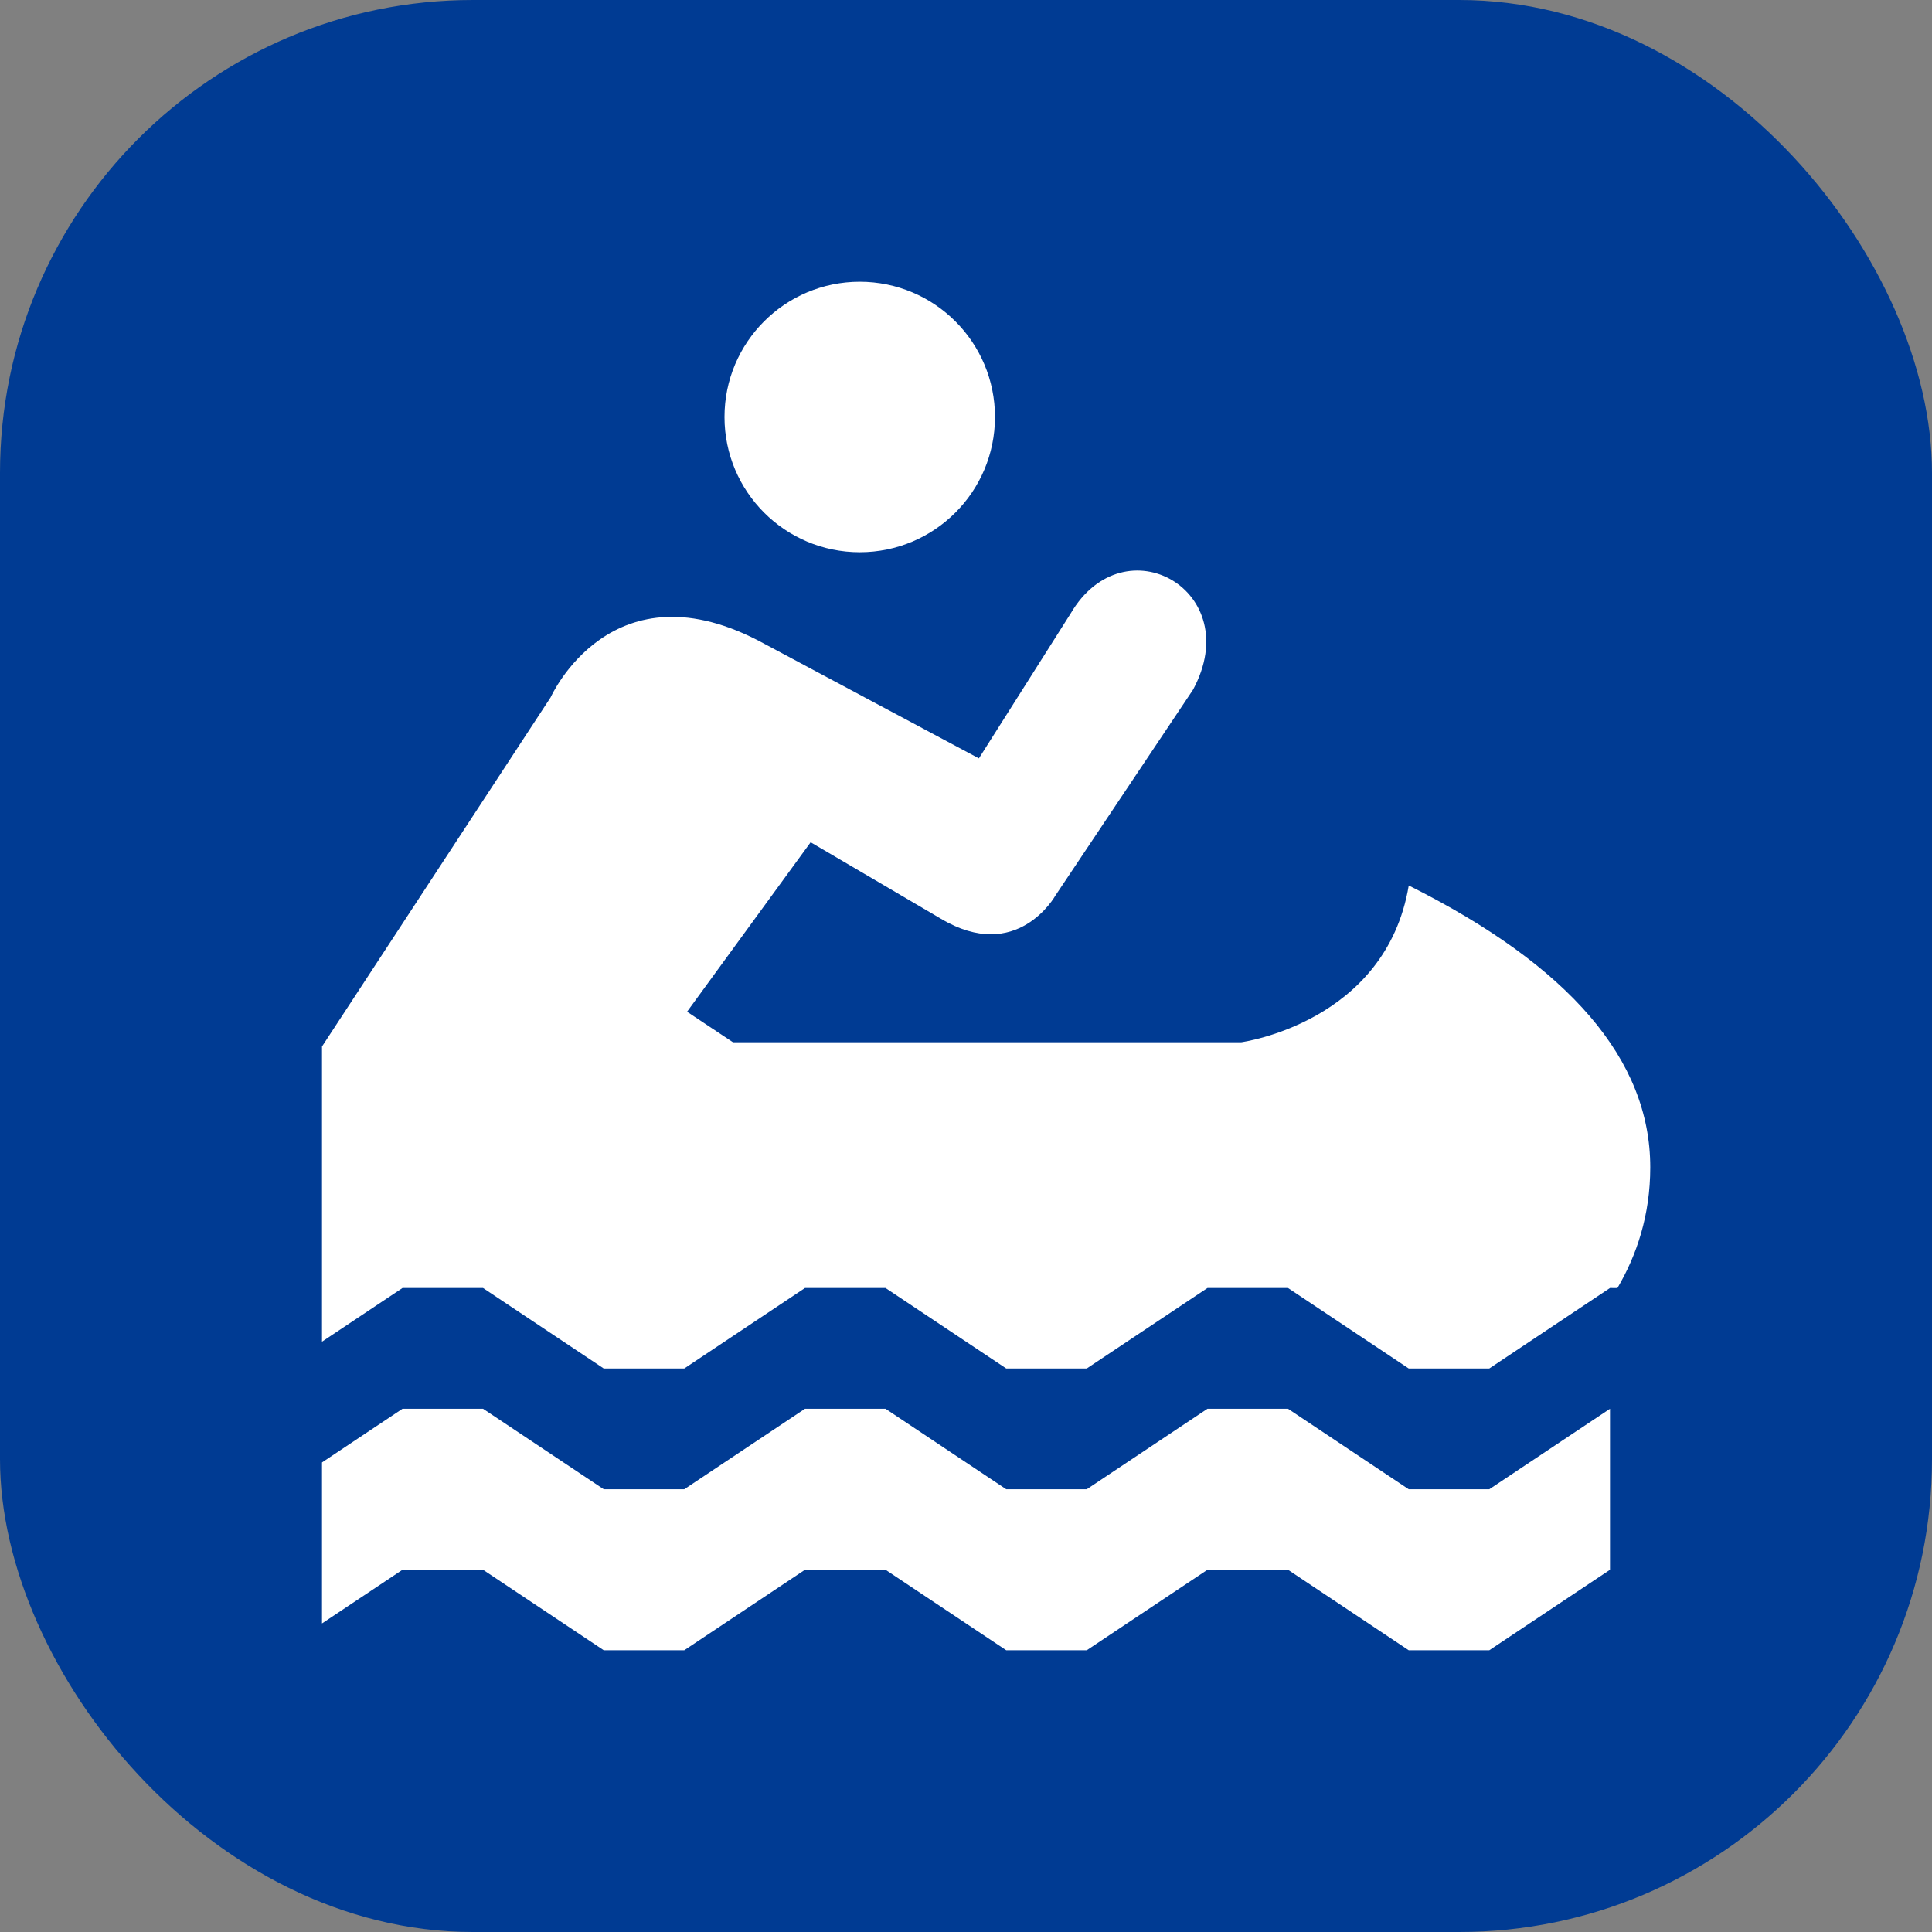 <?xml version="1.0" encoding="UTF-8"?>
<svg width="24px" height="24px" viewBox="0 0 24 24" version="1.1" xmlns="http://www.w3.org/2000/svg" xmlns:xlink="http://www.w3.org/1999/xlink">
    <rect x="0" y="0" width="24" height="24" fill="#808080" stroke="none"/>
    <title>canoe</title>
    <g id="canoe" stroke="none" stroke-width="1" fill="none" fill-rule="evenodd">
        <rect id="Combined-Shape" fill="#003B93" x="0" y="0" width="24" height="24" rx="5.874"></rect>
        <path d="M6,17.5 L7.5,18.5 L8.5,18.5 L10,17.5 L11,17.5 L12.5,18.5 L13.5,18.5 L15,17.5 L16,17.5 L17.5,18.5 L18.5,18.5 L20,17.5 L20,19.5 L18.5,20.5 L17.5,20.5 L16,19.5 L15,19.5 L13.5,20.5 L12.5,20.5 L11,19.5 L10,19.5 L8.5,20.5 L7.5,20.5 L6,19.5 L5,19.5 L4,20.167 L4,18.167 L5,17.5 L6,17.5 Z M13.3,7.621 C13.965,6.484 15.485,7.337 14.82,8.568 L13.11,11.126 C13.11,11.126 12.635,11.979 11.685,11.411 L10.07,10.463 L8.535,12.568 L9.105,12.947 L15.42,12.947 C15.42,12.947 17.215,12.705 17.5,11 C19.5,12 20.5,13.167 20.5,14.5 C20.5,15.095 20.332,15.592 20.092,16.001 L20,16 L18.5,17 L17.5,17 L16,16 L15,16 L13.5,17 L12.5,17 L11,16 L10,16 L8.5,17 L7.5,17 L6,16 L5,16 L4,16.667 L4,13 L6.84,8.663 C6.84,8.663 7.6,6.958 9.5,8 L12.16,9.421 Z M10.68,6.86 C11.608,6.86 12.36,6.108 12.36,5.18 C12.36,4.252 11.608,3.5 10.68,3.5 C9.752,3.5 9,4.252 9,5.18 C9,6.108 9.752,6.86 10.68,6.86 Z" id="Combined-Shape" fill="#FFFFFF" fill-rule="nonzero"></path>
    </g>
</svg>